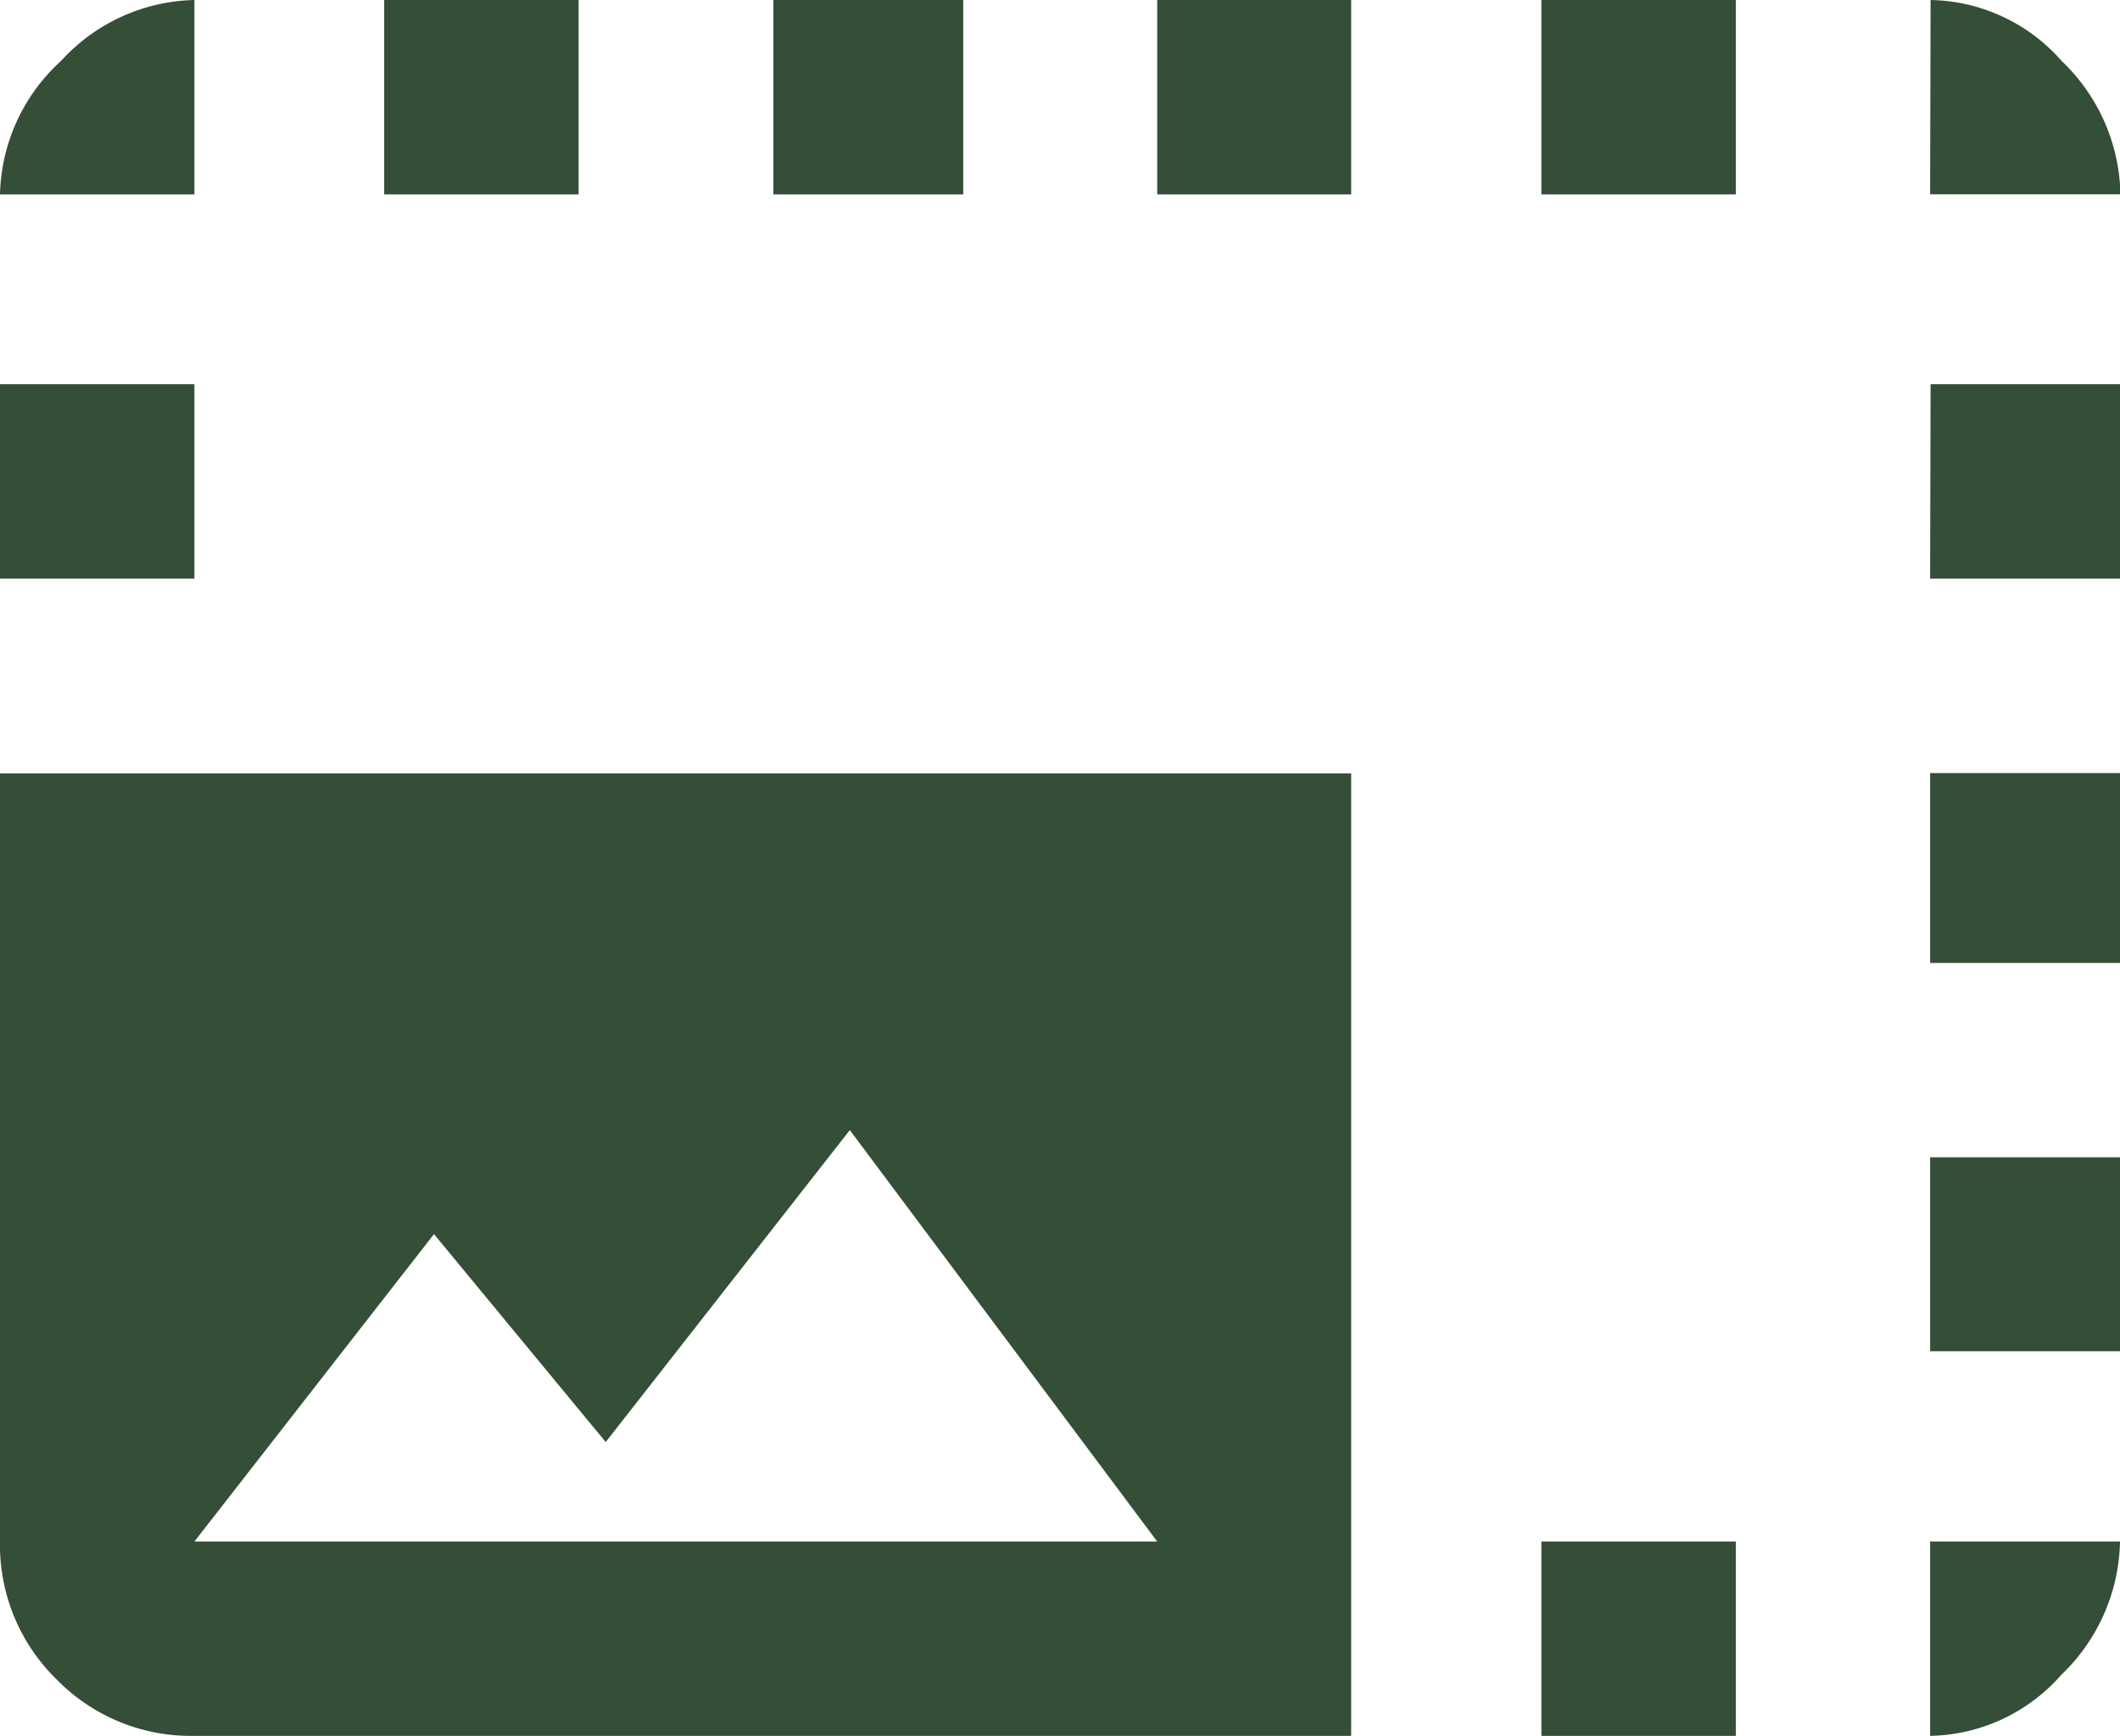 <svg id="photo-size-select-large" xmlns="http://www.w3.org/2000/svg" width="23.849" height="19.526"
    viewBox="0 0 23.849 19.526">
    <path id="Path_974" data-name="Path 974"
        d="M21.713,13.018h2.136V15.2H21.713Zm0-4.322h2.136v2.136H21.713Zm2.136,8.644a2.126,2.126,0,0,1-.661,1.5,2.008,2.008,0,0,1-1.475.686V17.34ZM13.018,0H15.2V2.187H13.018Zm8.7,4.322h2.136V6.509H21.713Zm0-4.322a2.008,2.008,0,0,1,1.475.686,2.126,2.126,0,0,1,.661,1.5H21.713ZM0,4.322H2.187V6.509H0ZM17.34,0h2.187V2.187H17.34Zm0,17.34h2.187v2.187H17.34ZM2.187,0V2.187H0A2.089,2.089,0,0,1,.686.686,2.089,2.089,0,0,1,2.187,0ZM8.7,0h2.136V2.187H8.7ZM4.322,0H6.509V2.187H4.322ZM0,8.7H15.2V19.526H2.187a2.11,2.11,0,0,1-1.551-.636A2.11,2.11,0,0,1,0,17.34ZM2.187,17.34H13.018L9.56,12.712,6.814,16.221,4.882,13.882Z"
        fill="#354e37" />
</svg>